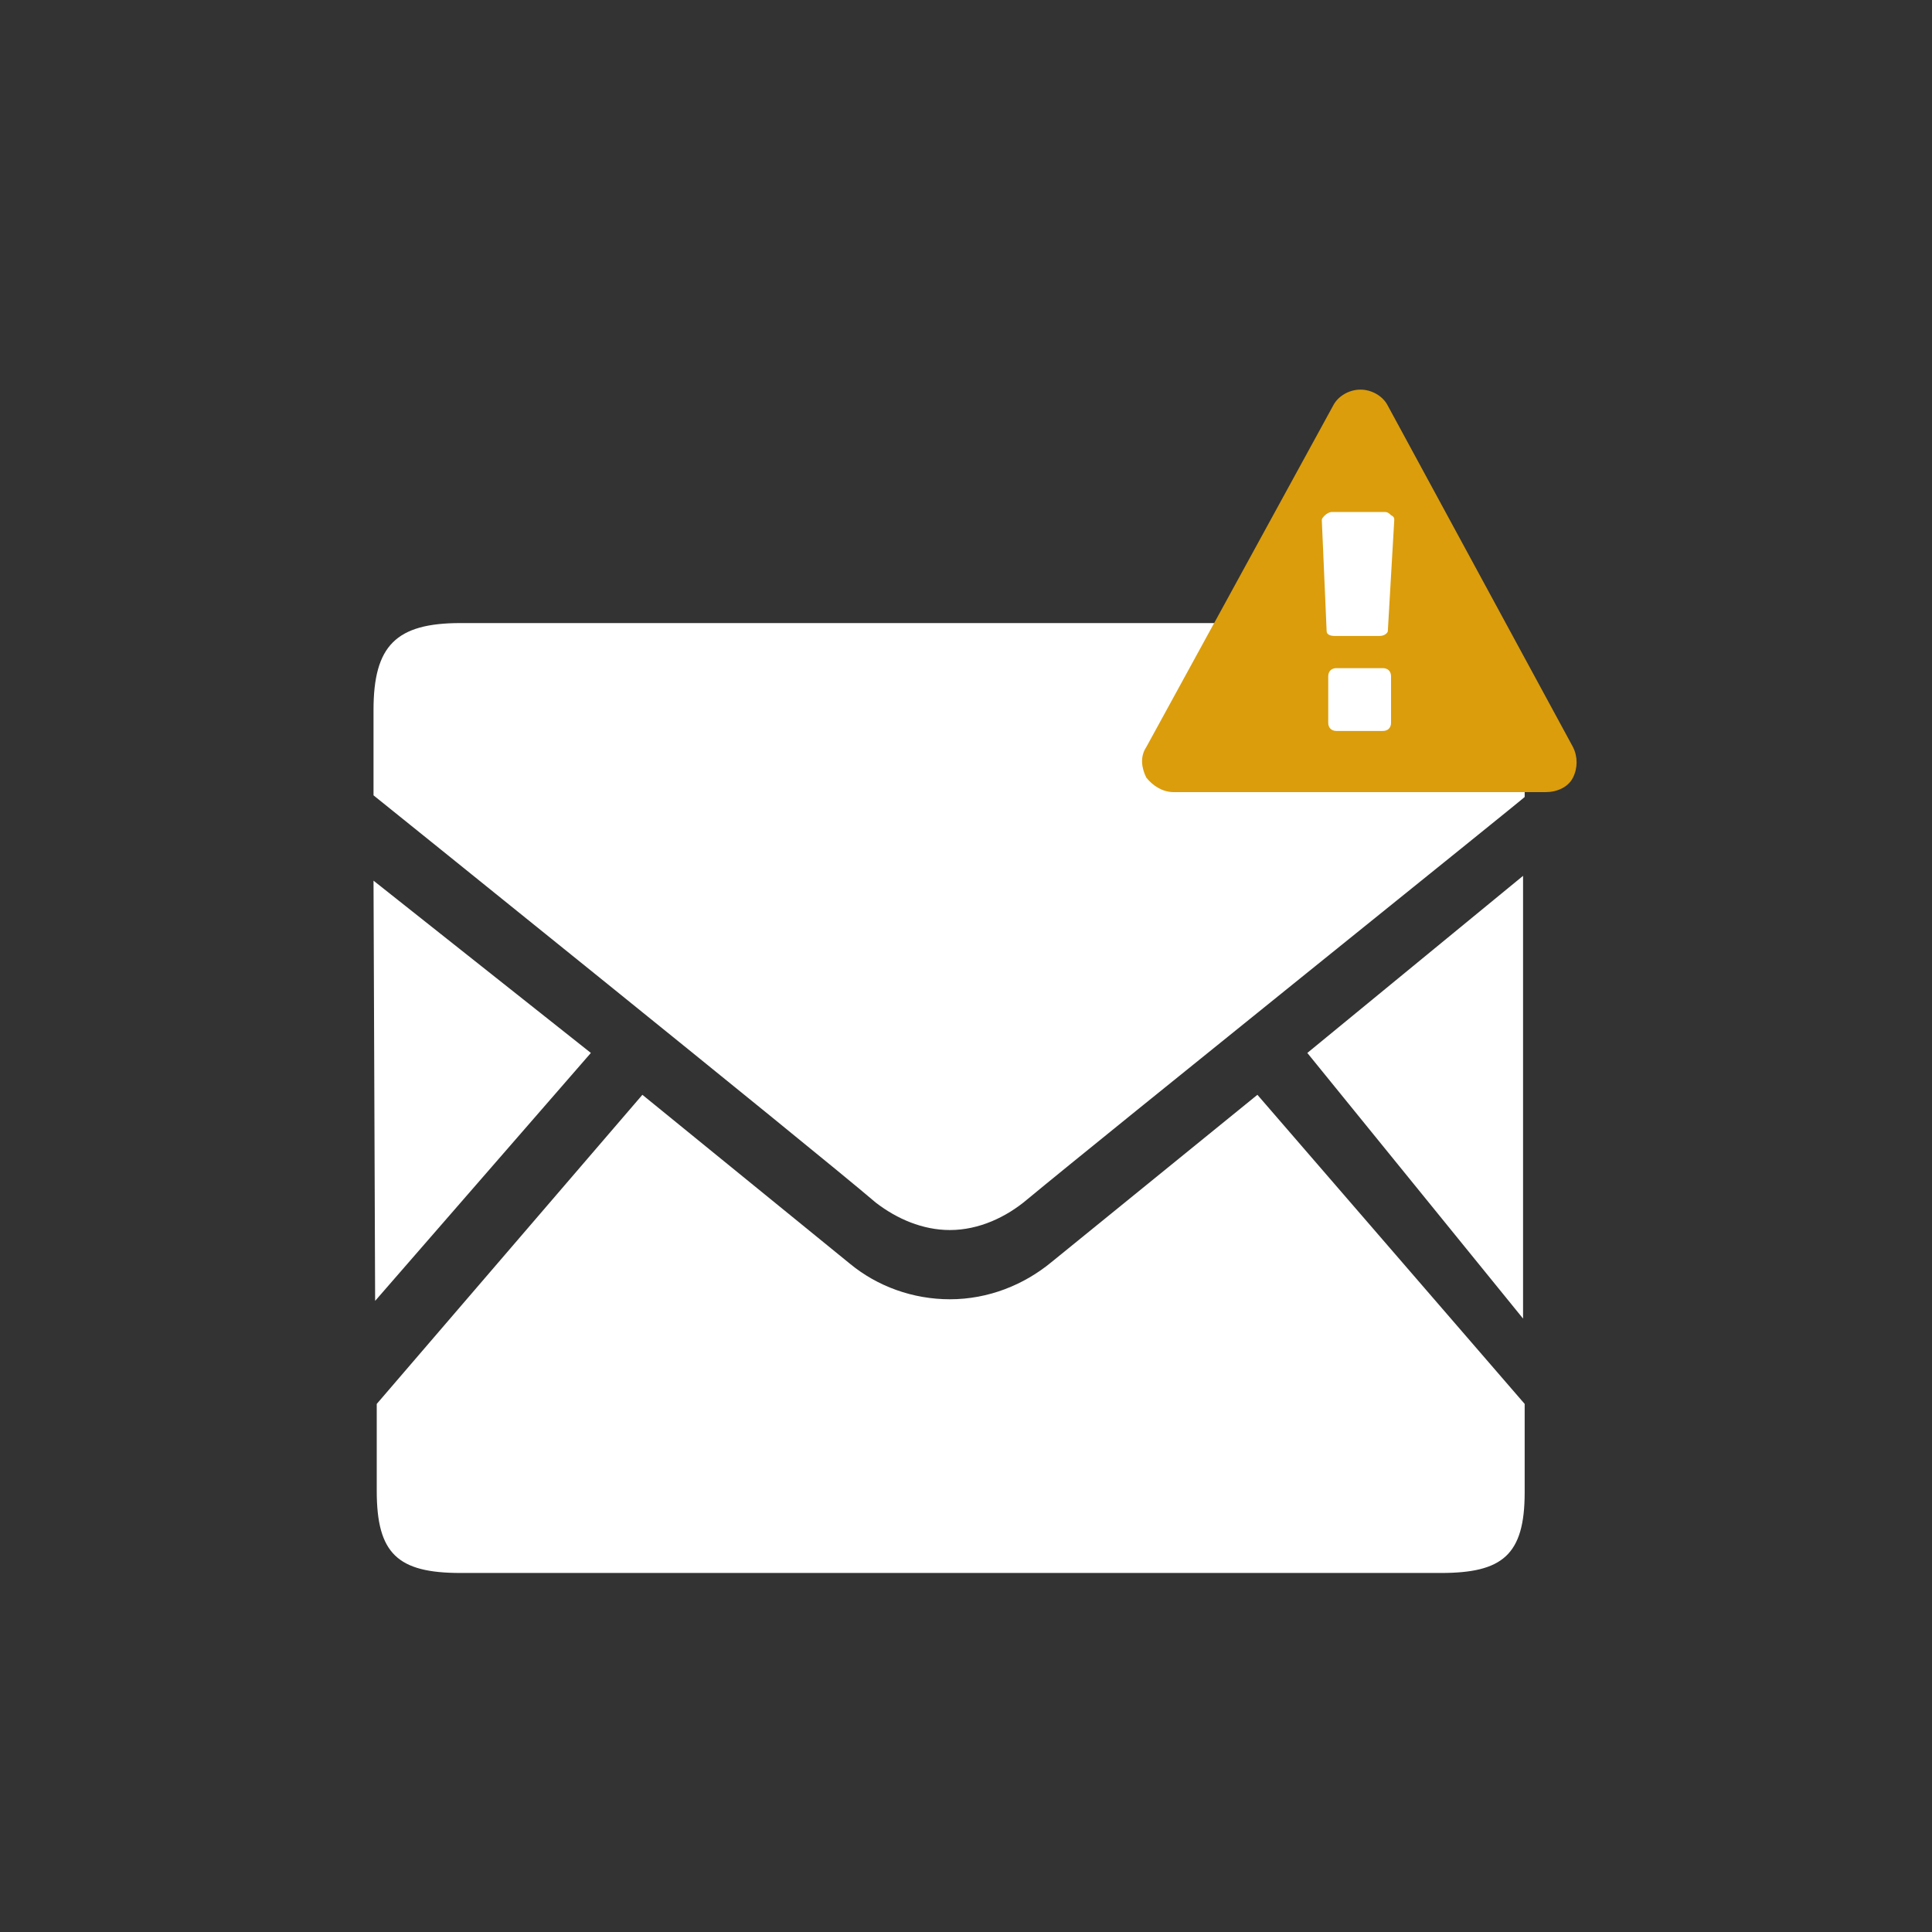 <?xml version="1.0" encoding="utf-8"?>
<!-- Generator: Adobe Illustrator 17.1.0, SVG Export Plug-In . SVG Version: 6.00 Build 0)  -->
<!DOCTYPE svg PUBLIC "-//W3C//DTD SVG 1.1//EN" "http://www.w3.org/Graphics/SVG/1.1/DTD/svg11.dtd">
<svg version="1.1" id="email" xmlns="http://www.w3.org/2000/svg" xmlns:xlink="http://www.w3.org/1999/xlink" x="0px" y="0px"
	 viewBox="-42 -42 120 120" enable-background="new -42 -42 120 120" xml:space="preserve">
<rect x="-42" y="-42" width="120" height="120" fill="#333333" stroke="none"/>
<g>
	<path fill="#FFFFFF" d="M36.1,26l16.6,19.2v5.5c0,3.9-1.4,5-5.2,5h-60.9c-3.9,0-5.2-1.2-5.2-5.1l0-5.4L-2.1,26l12.9,10.5
		c1.7,1.4,3.9,2.2,6.2,2.2c2.4,0,4.6-0.9,6.3-2.3L36.1,26z"/>
	<path fill="#FFFFFF" d="M35.9,21.4"/>
	<path fill="#FFFFFF" d="M21.8,32.5c-1.3,1.1-3,1.9-4.8,1.9c-1.7,0-3.3-0.7-4.6-1.7C8.3,29.2-18.8,7.4-18.8,7.4l0-5.3
		c0-4,1.4-5.4,5.4-5.4h60.7c4,0,5.4,1.4,5.4,5.4v5.4C52.9,7.4,26.5,28.6,21.8,32.5z"/>
	<polygon fill="#FFFFFF" points="-18.8,12.7 -5.3,23.4 -18.7,38.8 	"/>
	<polygon fill="#FFFFFF" points="52.6,12.4 52.6,39.9 39.2,23.4 	"/>
</g>
<g>
	<path fill="#DB9D0C" d="M55.7,4.4c0.3,0.6,0.3,1.3,0,1.9c-0.3,0.6-1,0.9-1.7,0.9H30.9c-0.7,0-1.3-0.4-1.7-0.9
		c-0.3-0.6-0.4-1.3,0-1.9l11.6-21.2c0.3-0.6,1-1,1.7-1c0.7,0,1.4,0.4,1.7,1L55.7,4.4z"/>
	<path fill="#FFFFFF" d="M44.6-9.7c0-0.1,0-0.2-0.2-0.3c-0.1-0.1-0.2-0.2-0.4-0.2h-3.3c-0.1,0-0.3,0.1-0.4,0.2
		c-0.1,0.1-0.2,0.2-0.2,0.3l0.3,6.9c0,0.2,0.2,0.3,0.5,0.3h2.8c0.3,0,0.5-0.2,0.5-0.3L44.6-9.7z"/>
	<path fill="#FFFFFF" d="M44.4,0c0-0.3-0.2-0.5-0.5-0.5H41c-0.3,0-0.5,0.2-0.5,0.5v2.9c0,0.3,0.2,0.5,0.5,0.5h2.9
		c0.3,0,0.5-0.2,0.5-0.5V0z"/>
</g>
</svg>
